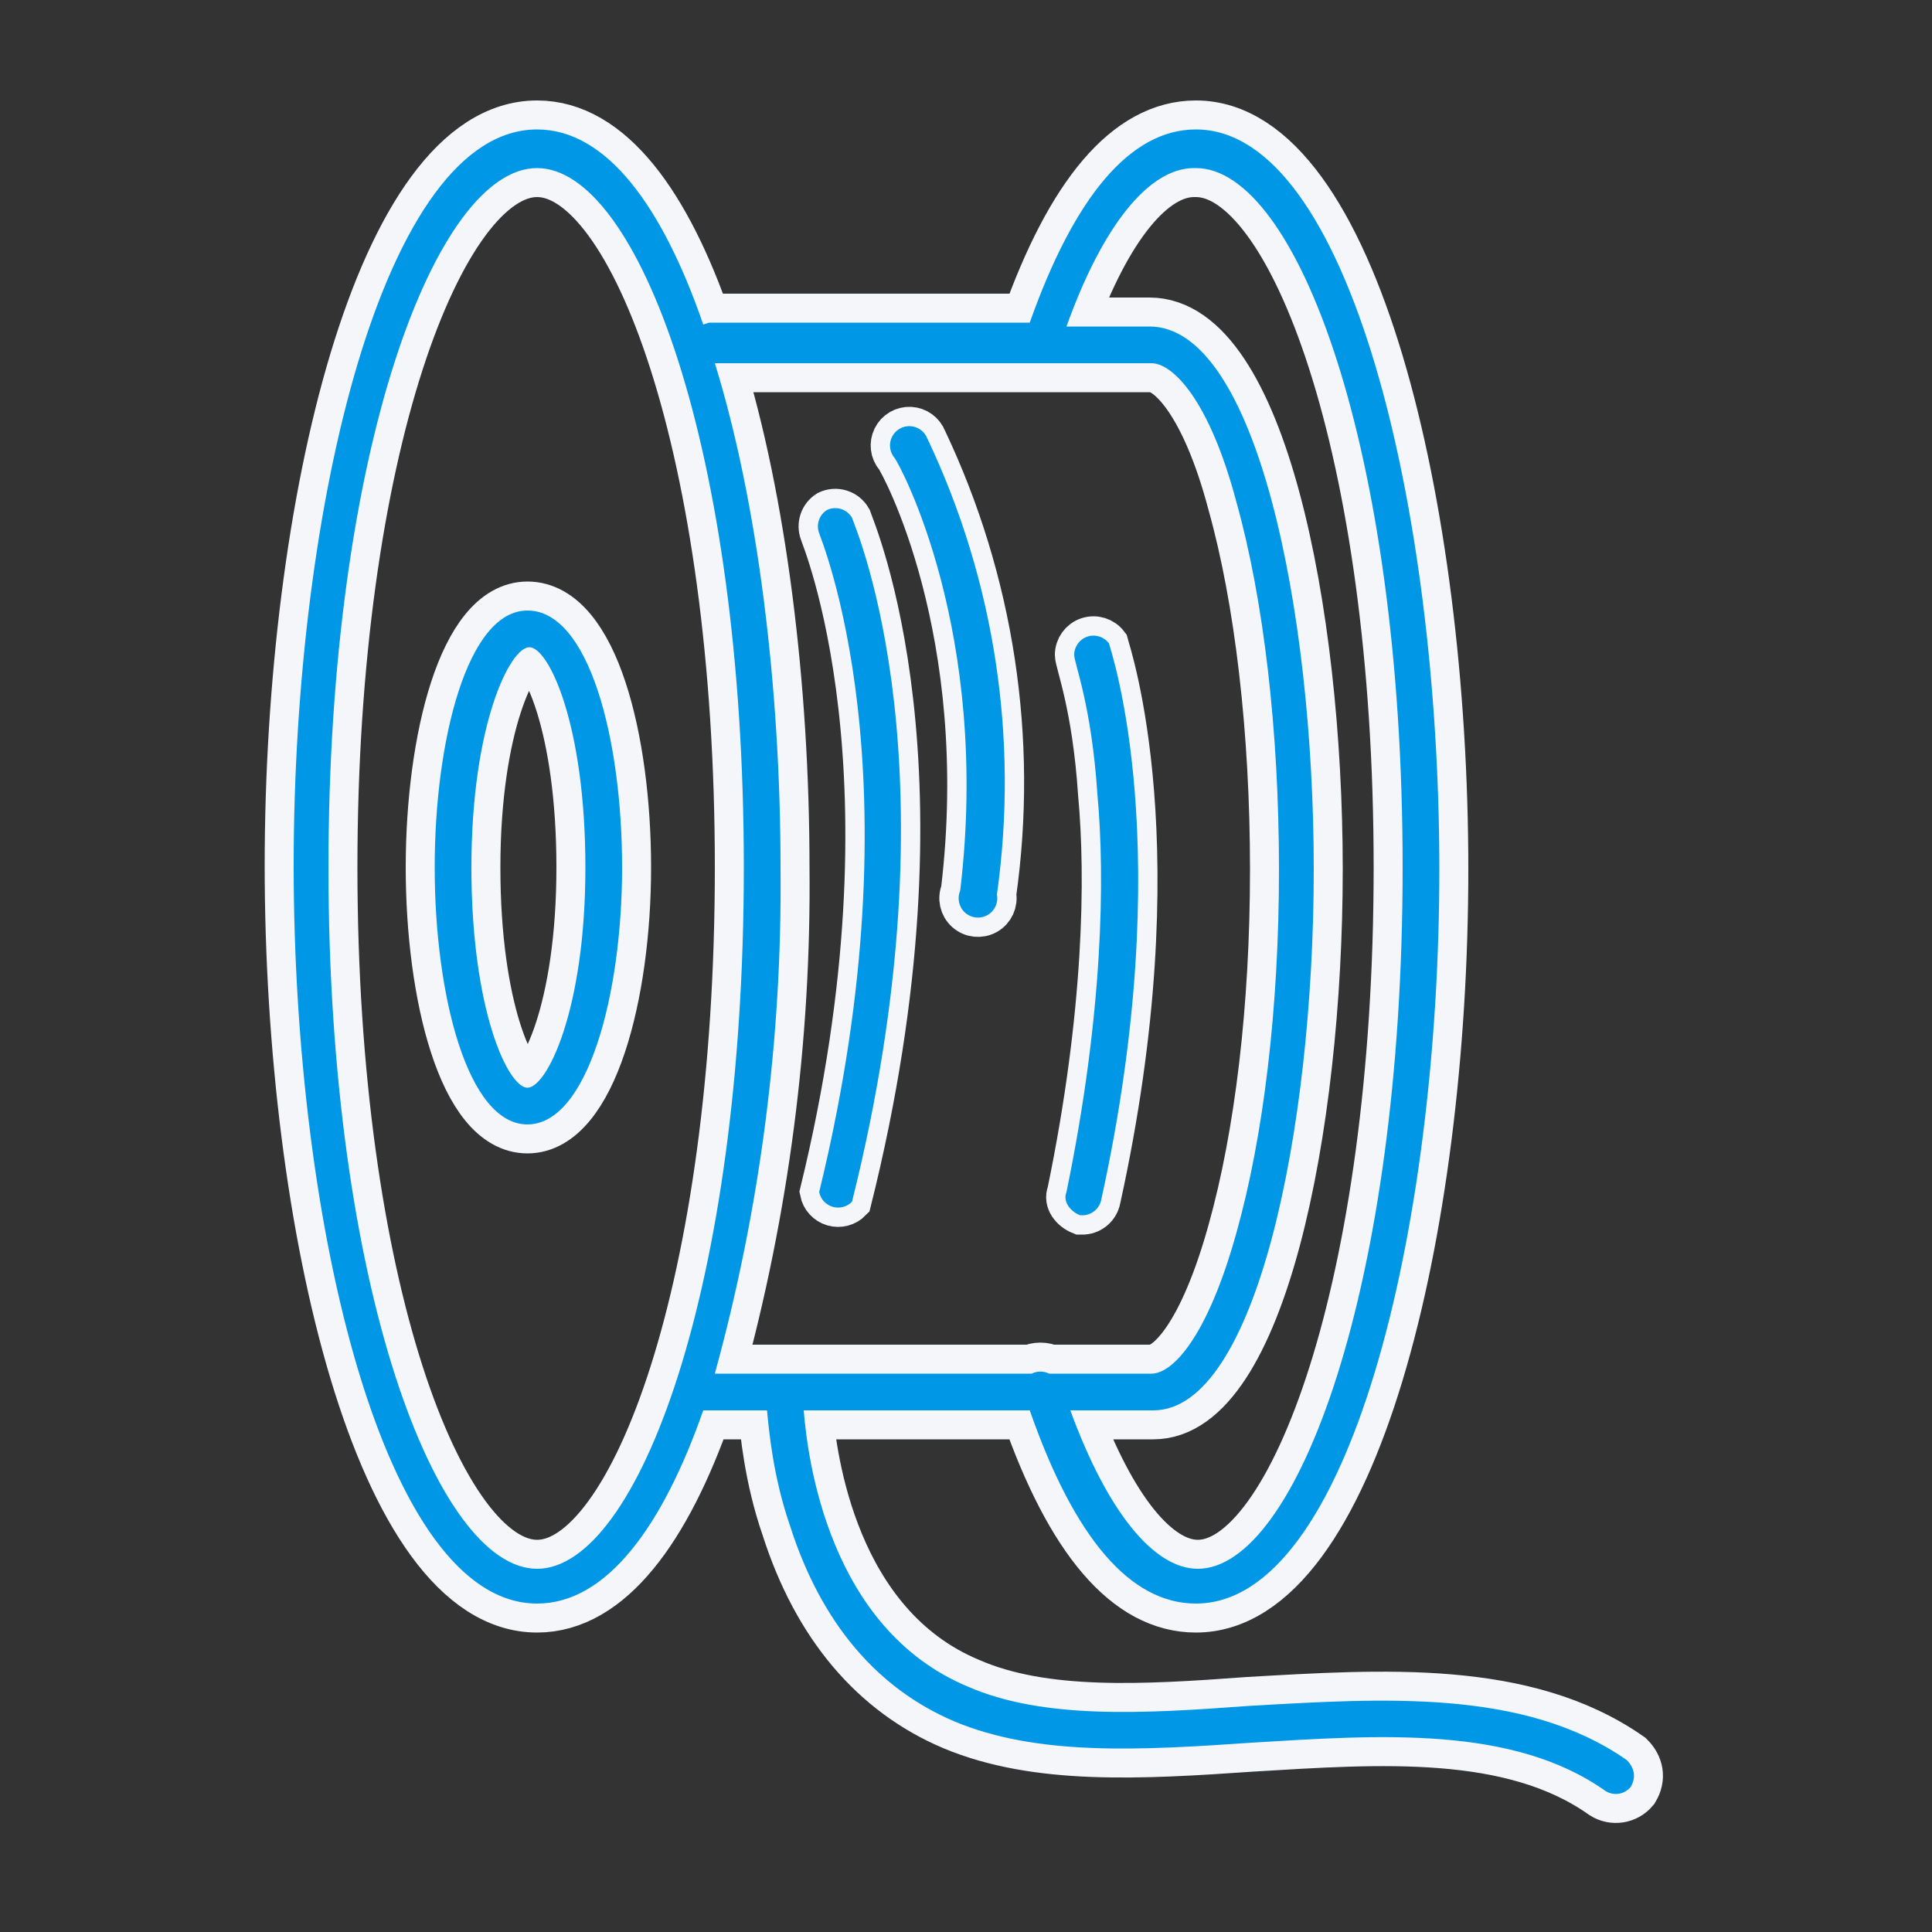 <?xml version="1.0" encoding="utf-8"?>
<svg x="0pt" y="0pt" width="100pt" height="100pt" viewBox="0 0 100 100" xmlns="http://www.w3.org/2000/svg" xmlns:xlink="http://www.w3.org/1999/xlink">
  <rect x="0" y="0" width="100" height="100" fill="#333333" stroke="none"/>
  <g id="1">
    <title>ClipGroup</title>
    <g id="2">
      <title>Group</title>
      <g id="3">
        <title>Group</title>
        <g id="4">
          <title>Group</title>
          <g id="5">
            <title>Group</title>
            <g id="6">
              <title>Group</title>
              <g id="7">
                <title>Group</title>
                <defs>
                  <title>Shape 29</title>
                  <g id="8">
                    <defs>
                      <path id="9" d="M27.3,31.6 C24.2,31.6,22.5,38.3,22.5,44.9 C22.5,51.5,24.2,58.2,27.3,58.2 C30.4,58.2,32.2,51.5,32.2,44.9 C32.2,38.3,30.5,31.6,27.3,31.6 z M27.3,56.3 C26.3,56.3,24.4,52.3,24.4,44.9 C24.4,37.5,26.4,33.5,27.4,33.5 C28.4,33.5,30.3,37.5,30.3,44.9 C30.3,52.3,28.3,56.3,27.3,56.3 z"/>
                    </defs>
                    <use xlink:href="#9" style="fill:#000000;fill-opacity:1;fill-rule:evenodd;opacity:1;stroke:none;"/>
                  </g>
                </defs>
                <use xlink:href="#8"/>
              </g>
              <g id="10">
                <title>Group</title>
                <defs>
                  <title>Shape 30</title>
                  <g id="11">
                    <defs>
                      <path id="12" d="M27.3,31.6 C24.2,31.6,22.5,38.3,22.5,44.9 C22.5,51.5,24.2,58.2,27.3,58.2 C30.4,58.2,32.2,51.5,32.2,44.9 C32.2,38.3,30.5,31.6,27.3,31.6 z M27.3,56.3 C26.3,56.3,24.4,52.3,24.4,44.9 C24.4,37.5,26.4,33.5,27.4,33.5 C28.4,33.5,30.3,37.5,30.3,44.9 C30.3,52.3,28.3,56.3,27.3,56.3 z"/>
                    </defs>
                    <use xlink:href="#12" style="fill:none;opacity:1;stroke:#f5f6fa;stroke-linecap:butt;stroke-linejoin:miter;stroke-miterlimit:4;stroke-opacity:1;stroke-width:3;"/>
                  </g>
                </defs>
                <use xlink:href="#11"/>
              </g>
            </g>
          </g>
          <g id="13">
            <title>Group</title>
            <g id="14">
              <title>Group</title>
              <g id="15">
                <title>Group</title>
                <defs>
                  <title>Shape 31</title>
                  <g id="16">
                    <defs>
                      <path id="17" d="M42.8,26.4 C42.398,26.654,42.231,27.156,42.4,27.6 C42.4,27.7,47.7,40,42.4,61.7 C42.472,62.065,42.742,62.359,43.099,62.465 C43.456,62.569,43.841,62.468,44.1,62.2 C49.7,39.8,44.3,27.4,44.1,26.8 C43.838,26.347,43.271,26.173,42.8,26.4 z M48,22.7 C47.858,22.329,47.51,22.077,47.113,22.058 C46.717,22.039,46.346,22.257,46.17,22.613 C45.993,22.969,46.045,23.396,46.3,23.7 C46.555,24.004,51.3,32.7,49.7,46.1 C49.531,46.495,49.633,46.954,49.953,47.24 C50.274,47.526,50.742,47.576,51.115,47.363 C51.488,47.149,51.684,46.722,51.6,46.3 C52.737,38.251,51.486,30.044,48,22.7 z M55.9,62.9 C55.967,62.9,56.033,62.9,56.1,62.9 C56.545,62.864,56.912,62.538,57,62.1 C61,43.9,57.5,33.7,57.4,33.3 C57.142,32.956,56.692,32.815,56.284,32.951 C55.875,33.087,55.6,33.47,55.6,33.9 C55.6,34.33,56.5,36.5,56.8,41.1 C57.2,45.4,57.1,52.5,55.2,61.7 C55,62.2,55.4,62.7,55.9,62.9 z"/>
                    </defs>
                    <use xlink:href="#17" style="fill:#000000;fill-opacity:1;fill-rule:evenodd;opacity:1;stroke:none;"/>
                  </g>
                </defs>
                <use xlink:href="#16"/>
              </g>
              <g id="18">
                <title>Group</title>
                <defs>
                  <title>Shape 32</title>
                  <g id="19">
                    <defs>
                      <path id="20" d="M42.8,26.4 C42.398,26.654,42.231,27.156,42.4,27.6 C42.4,27.7,47.7,40,42.4,61.7 C42.472,62.065,42.742,62.359,43.099,62.465 C43.456,62.569,43.841,62.468,44.1,62.2 C49.7,39.8,44.3,27.4,44.1,26.8 C43.838,26.347,43.271,26.173,42.8,26.4 z M48,22.7 C47.858,22.329,47.51,22.077,47.113,22.058 C46.717,22.039,46.346,22.257,46.17,22.613 C45.993,22.969,46.045,23.396,46.3,23.7 C46.555,24.004,51.3,32.7,49.7,46.1 C49.531,46.495,49.633,46.954,49.953,47.24 C50.274,47.526,50.742,47.576,51.115,47.363 C51.488,47.149,51.684,46.722,51.6,46.3 C52.737,38.251,51.486,30.044,48,22.7 z M55.9,62.9 C55.967,62.9,56.033,62.9,56.1,62.9 C56.545,62.864,56.912,62.538,57,62.1 C61,43.9,57.5,33.7,57.4,33.3 C57.142,32.956,56.692,32.815,56.284,32.951 C55.875,33.087,55.6,33.47,55.6,33.9 C55.6,34.33,56.5,36.5,56.8,41.1 C57.2,45.4,57.1,52.5,55.2,61.7 C55,62.2,55.4,62.7,55.9,62.9 z"/>
                    </defs>
                    <use xlink:href="#20" style="fill:none;opacity:1;stroke:#f5f6fa;stroke-linecap:butt;stroke-linejoin:miter;stroke-miterlimit:4;stroke-opacity:1;stroke-width:2;"/>
                  </g>
                </defs>
                <use xlink:href="#19"/>
              </g>
            </g>
          </g>
          <g id="21">
            <title>Group</title>
            <g id="22">
              <title>Group</title>
              <g id="23">
                <title>Group</title>
                <defs>
                  <title>Shape 33</title>
                  <g id="24">
                    <defs>
                      <path id="25" d="M84.2,91.1 C78.9,87.4,71.6,87.9,64.6,88.3 C59.2,88.7,54,89,50.1,87.3 C42.9,84.3,41.8,75.5,41.6,73 C45.5,73,49.4,73,53.3,73 C55.6,79.6,58.5,83,61.9,83 C69.8,83,74.5,63.7,74.5,45 C74.5,26.3,69.8,6.7,61.9,6.7 C58.5,6.7,55.6,10.2,53.3,16.7 C53.3,16.7,36.7,16.7,36.7,16.7 C36.6,16.733,36.5,16.767,36.4,16.8 C34.3,10.7,31.4,6.7,27.8,6.7 C19.9,6.7,15.2,26.1,15.2,44.8 C15.2,63.5,19.9,83,27.8,83 C31.4,83,34.3,79,36.4,73 C37.5,73,38.6,73,39.7,73 C39.8,74,40,76.4,40.9,79 C42.5,84,45.4,87.4,49.4,89.1 C53.7,90.9,59,90.6,64.8,90.2 C71.4,89.8,78.3,89.3,83.1,92.7 C83.522,92.968,84.078,92.882,84.4,92.5 C84.7,92,84.6,91.5,84.2,91.1 z M61.9,8.7 C67.1,8.7,72.6,23.2,72.6,44.9 C72.6,66.6,67.1,81.2,62,81.2 C59.7,81.2,57.3,78.2,55.4,73 C56.833,73,58.267,73,59.7,73 C65,73,68,58.5,68,45 C68,31.5,65,16.9,59.5,16.9 C58.067,16.9,56.633,16.9,55.2,16.9 C57.1,11.6,59.5,8.7,61.8,8.7 z M27.8,81.2 C22.6,81.2,17,66.6,17,44.9 C17,23.2,22.6,8.7,27.8,8.7 C33,8.7,38.5,23.2,38.5,44.9 C38.5,66.6,33,81.2,27.8,81.2 z M40.4,44.9 C40.4,35.5,39.2,25.9,37,18.8 C44.533,18.8,52.067,18.8,59.6,18.8 C60.7,18.8,62.6,20.7,64,26 C65.4,31,66.2,37.8,66.2,45 C66.2,52.2,65.4,58.8,64,63.8 C62.5,69.2,60.7,71.1,59.6,71.1 C57.833,71.1,56.067,71.1,54.3,71.1 C54.017,70.957,53.683,70.957,53.4,71.1 C53.4,71.1,37,71.1,37,71.1 C39.344,62.567,40.489,53.749,40.4,44.9 z"/>
                    </defs>
                    <use xlink:href="#25" style="fill:#000000;fill-opacity:1;fill-rule:evenodd;opacity:1;stroke:none;"/>
                  </g>
                </defs>
                <use xlink:href="#24"/>
              </g>
              <g id="26">
                <title>Group</title>
                <defs>
                  <title>Shape 34</title>
                  <g id="27">
                    <defs>
                      <path id="28" d="M84.2,91.1 C78.9,87.4,71.6,87.9,64.6,88.3 C59.2,88.7,54,89,50.1,87.3 C42.9,84.3,41.8,75.5,41.6,73 C45.5,73,49.4,73,53.3,73 C55.6,79.6,58.5,83,61.9,83 C69.8,83,74.5,63.7,74.5,45 C74.5,26.3,69.8,6.7,61.9,6.7 C58.5,6.7,55.6,10.2,53.3,16.7 C53.3,16.7,36.7,16.7,36.7,16.7 C36.6,16.733,36.5,16.767,36.4,16.8 C34.3,10.7,31.4,6.7,27.8,6.7 C19.9,6.7,15.2,26.1,15.2,44.8 C15.2,63.5,19.9,83,27.8,83 C31.4,83,34.3,79,36.4,73 C37.5,73,38.6,73,39.7,73 C39.8,74,40,76.4,40.9,79 C42.5,84,45.4,87.4,49.4,89.1 C53.7,90.9,59,90.6,64.8,90.2 C71.4,89.8,78.3,89.3,83.1,92.7 C83.522,92.968,84.078,92.882,84.4,92.5 C84.7,92,84.6,91.5,84.2,91.1 z M61.9,8.7 C67.1,8.7,72.6,23.2,72.6,44.9 C72.6,66.6,67.1,81.2,62,81.2 C59.7,81.2,57.3,78.2,55.4,73 C56.833,73,58.267,73,59.7,73 C65,73,68,58.5,68,45 C68,31.5,65,16.9,59.5,16.9 C58.067,16.9,56.633,16.9,55.2,16.9 C57.1,11.6,59.5,8.7,61.8,8.7 z M27.8,81.2 C22.6,81.2,17,66.6,17,44.9 C17,23.2,22.6,8.7,27.8,8.7 C33,8.7,38.5,23.2,38.5,44.9 C38.5,66.6,33,81.2,27.8,81.2 z M40.4,44.9 C40.4,35.5,39.2,25.9,37,18.8 C44.533,18.8,52.067,18.8,59.6,18.8 C60.7,18.8,62.6,20.7,64,26 C65.4,31,66.2,37.8,66.2,45 C66.2,52.2,65.4,58.8,64,63.8 C62.5,69.2,60.7,71.1,59.6,71.1 C57.833,71.1,56.067,71.1,54.3,71.1 C54.017,70.957,53.683,70.957,53.4,71.1 C53.4,71.1,37,71.1,37,71.1 C39.344,62.567,40.489,53.749,40.4,44.9 z"/>
                    </defs>
                    <use xlink:href="#28" style="fill:none;opacity:1;stroke:#f5f6fa;stroke-linecap:butt;stroke-linejoin:miter;stroke-miterlimit:4;stroke-opacity:1;stroke-width:3;"/>
                  </g>
                </defs>
                <use xlink:href="#27"/>
              </g>
            </g>
          </g>
        </g>
        <g id="29">
          <title>Group</title>
          <g id="30">
            <title>Group</title>
            <g id="31">
              <title>Group</title>
              <g id="32">
                <title>Group</title>
                <defs>
                  <title>Shape 36</title>
                  <g id="33">
                    <defs>
                      <path id="34" d="M27.3,31.6 C24.2,31.6,22.5,38.3,22.5,44.9 C22.5,51.5,24.2,58.2,27.3,58.2 C30.4,58.2,32.2,51.5,32.2,44.9 C32.2,38.3,30.5,31.6,27.3,31.6 z M27.3,56.3 C26.3,56.3,24.4,52.3,24.4,44.9 C24.4,37.5,26.4,33.5,27.4,33.5 C28.4,33.5,30.3,37.5,30.3,44.9 C30.3,52.3,28.3,56.3,27.3,56.3 z M42.8,26.4 C42.398,26.654,42.231,27.156,42.4,27.6 C42.4,27.7,47.7,40,42.4,61.7 C42.472,62.065,42.742,62.359,43.099,62.465 C43.456,62.569,43.841,62.468,44.1,62.2 C49.7,39.8,44.3,27.4,44.1,26.8 C43.838,26.347,43.271,26.173,42.8,26.4 z M48,22.7 C47.858,22.329,47.51,22.077,47.113,22.058 C46.717,22.039,46.346,22.257,46.17,22.613 C45.993,22.969,46.045,23.396,46.3,23.7 C46.555,24.004,51.3,32.7,49.7,46.1 C49.531,46.495,49.633,46.954,49.953,47.24 C50.274,47.526,50.742,47.576,51.115,47.363 C51.488,47.149,51.684,46.722,51.6,46.3 C52.737,38.251,51.486,30.044,48,22.7 z M55.9,62.9 C55.967,62.9,56.033,62.9,56.1,62.9 C56.545,62.864,56.912,62.538,57,62.1 C61,43.9,57.5,33.7,57.4,33.3 C57.142,32.956,56.692,32.815,56.284,32.951 C55.875,33.087,55.6,33.47,55.6,33.9 C55.6,34.33,56.5,36.5,56.8,41.1 C57.2,45.4,57.1,52.5,55.2,61.7 C55,62.2,55.4,62.7,55.9,62.9 z M84.2,91.1 C78.9,87.4,71.6,87.9,64.6,88.3 C59.2,88.7,54,89,50.1,87.3 C42.9,84.3,41.8,75.5,41.6,73 C45.5,73,49.4,73,53.3,73 C55.6,79.6,58.5,83,61.9,83 C69.8,83,74.5,63.7,74.5,45 C74.5,26.3,69.8,6.7,61.9,6.7 C58.5,6.7,55.6,10.2,53.3,16.7 C53.3,16.7,36.7,16.7,36.7,16.7 C36.6,16.733,36.5,16.767,36.4,16.8 C34.3,10.7,31.4,6.7,27.8,6.7 C19.9,6.7,15.2,26.1,15.2,44.8 C15.2,63.5,19.9,83,27.8,83 C31.4,83,34.3,79,36.4,73 C37.5,73,38.6,73,39.7,73 C39.8,74,40,76.4,40.9,79 C42.5,84,45.4,87.4,49.4,89.1 C53.7,90.9,59,90.6,64.8,90.2 C71.4,89.8,78.3,89.3,83.1,92.7 C83.522,92.968,84.078,92.882,84.4,92.5 C84.7,92,84.6,91.5,84.2,91.1 z M61.9,8.7 C67.1,8.7,72.6,23.2,72.6,44.9 C72.6,66.6,67.1,81.2,62,81.2 C59.7,81.2,57.3,78.2,55.4,73 C56.833,73,58.267,73,59.7,73 C65,73,68,58.5,68,45 C68,31.5,65,16.9,59.5,16.9 C58.067,16.9,56.633,16.9,55.2,16.9 C57.1,11.6,59.5,8.7,61.8,8.7 z M27.8,81.2 C22.6,81.2,17,66.6,17,44.9 C17,23.2,22.6,8.7,27.8,8.7 C33,8.7,38.5,23.2,38.5,44.9 C38.5,66.6,33,81.2,27.8,81.2 z M40.4,44.9 C40.4,35.5,39.2,25.9,37,18.8 C44.533,18.8,52.067,18.8,59.6,18.8 C60.7,18.8,62.6,20.7,64,26 C65.4,31,66.2,37.8,66.2,45 C66.2,52.2,65.4,58.8,64,63.8 C62.5,69.2,60.7,71.1,59.6,71.1 C57.833,71.1,56.067,71.1,54.3,71.1 C54.017,70.957,53.683,70.957,53.4,71.1 C53.4,71.1,37,71.1,37,71.1 C39.344,62.567,40.489,53.749,40.4,44.9 z"/>
                    </defs>
                    <use xlink:href="#34" style="fill:#0097e6;fill-opacity:1;fill-rule:nonzero;opacity:1;stroke:none;"/>
                  </g>
                </defs>
                <use xlink:href="#33"/>
              </g>
            </g>
          </g>
        </g>
      </g>
    </g>
  </g>
</svg>
